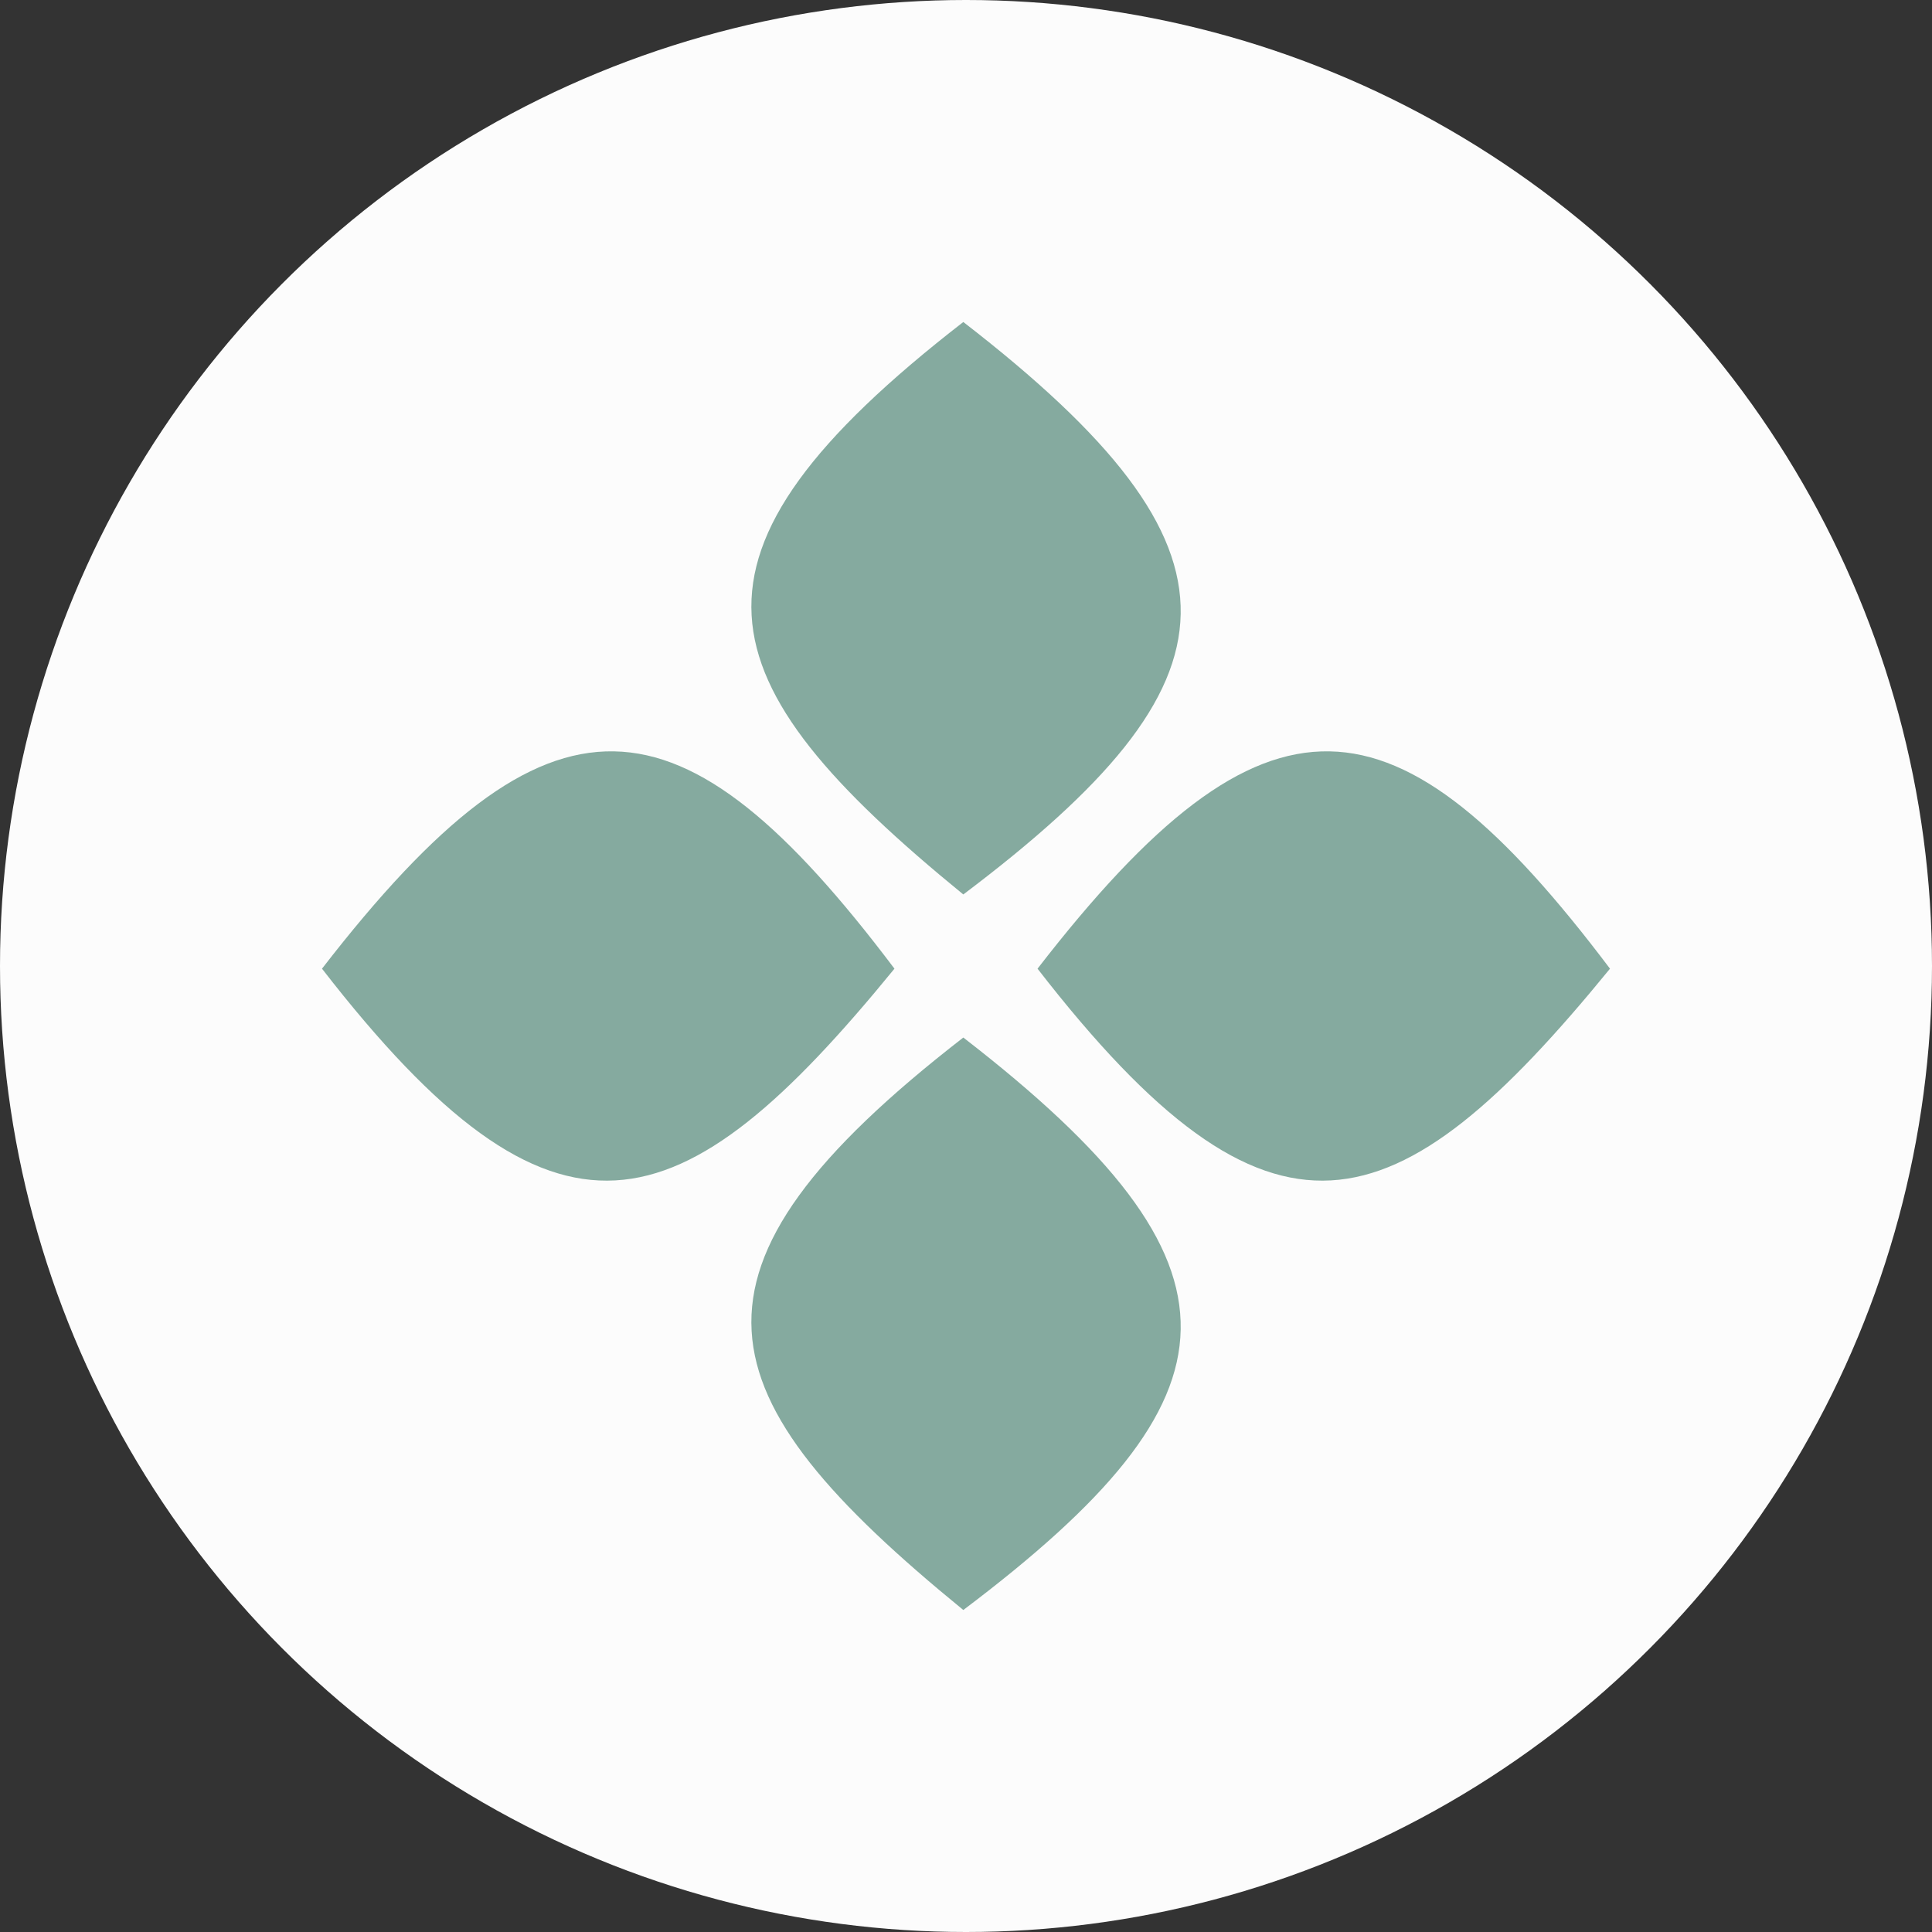 <svg width="36" height="36" viewBox="0 0 36 36" fill="none" xmlns="http://www.w3.org/2000/svg">
    <rect x="0" y="0" width="36" height="36" fill="#333333" stroke="none"/>
    <circle cx="18" cy="18" r="18" fill="#FCFCFC" />
    <path fill-rule="evenodd" clip-rule="evenodd"
        d="M17.95 16.667C23.234 12.682 23.467 10.267 17.95 6C12.328 10.358 13.053 12.668 17.95 16.667ZM16.667 18.05C12.682 12.767 10.267 12.534 6 18.05C10.358 23.672 12.668 22.948 16.667 18.05ZM30 18.05C26.015 12.767 23.6 12.534 19.333 18.05C23.691 23.672 26.001 22.948 30 18.05ZM17.95 30C23.234 26.015 23.467 23.6 17.95 19.333C12.328 23.691 13.053 26 17.95 30Z"
        fill="#85AA9F" />
</svg>
